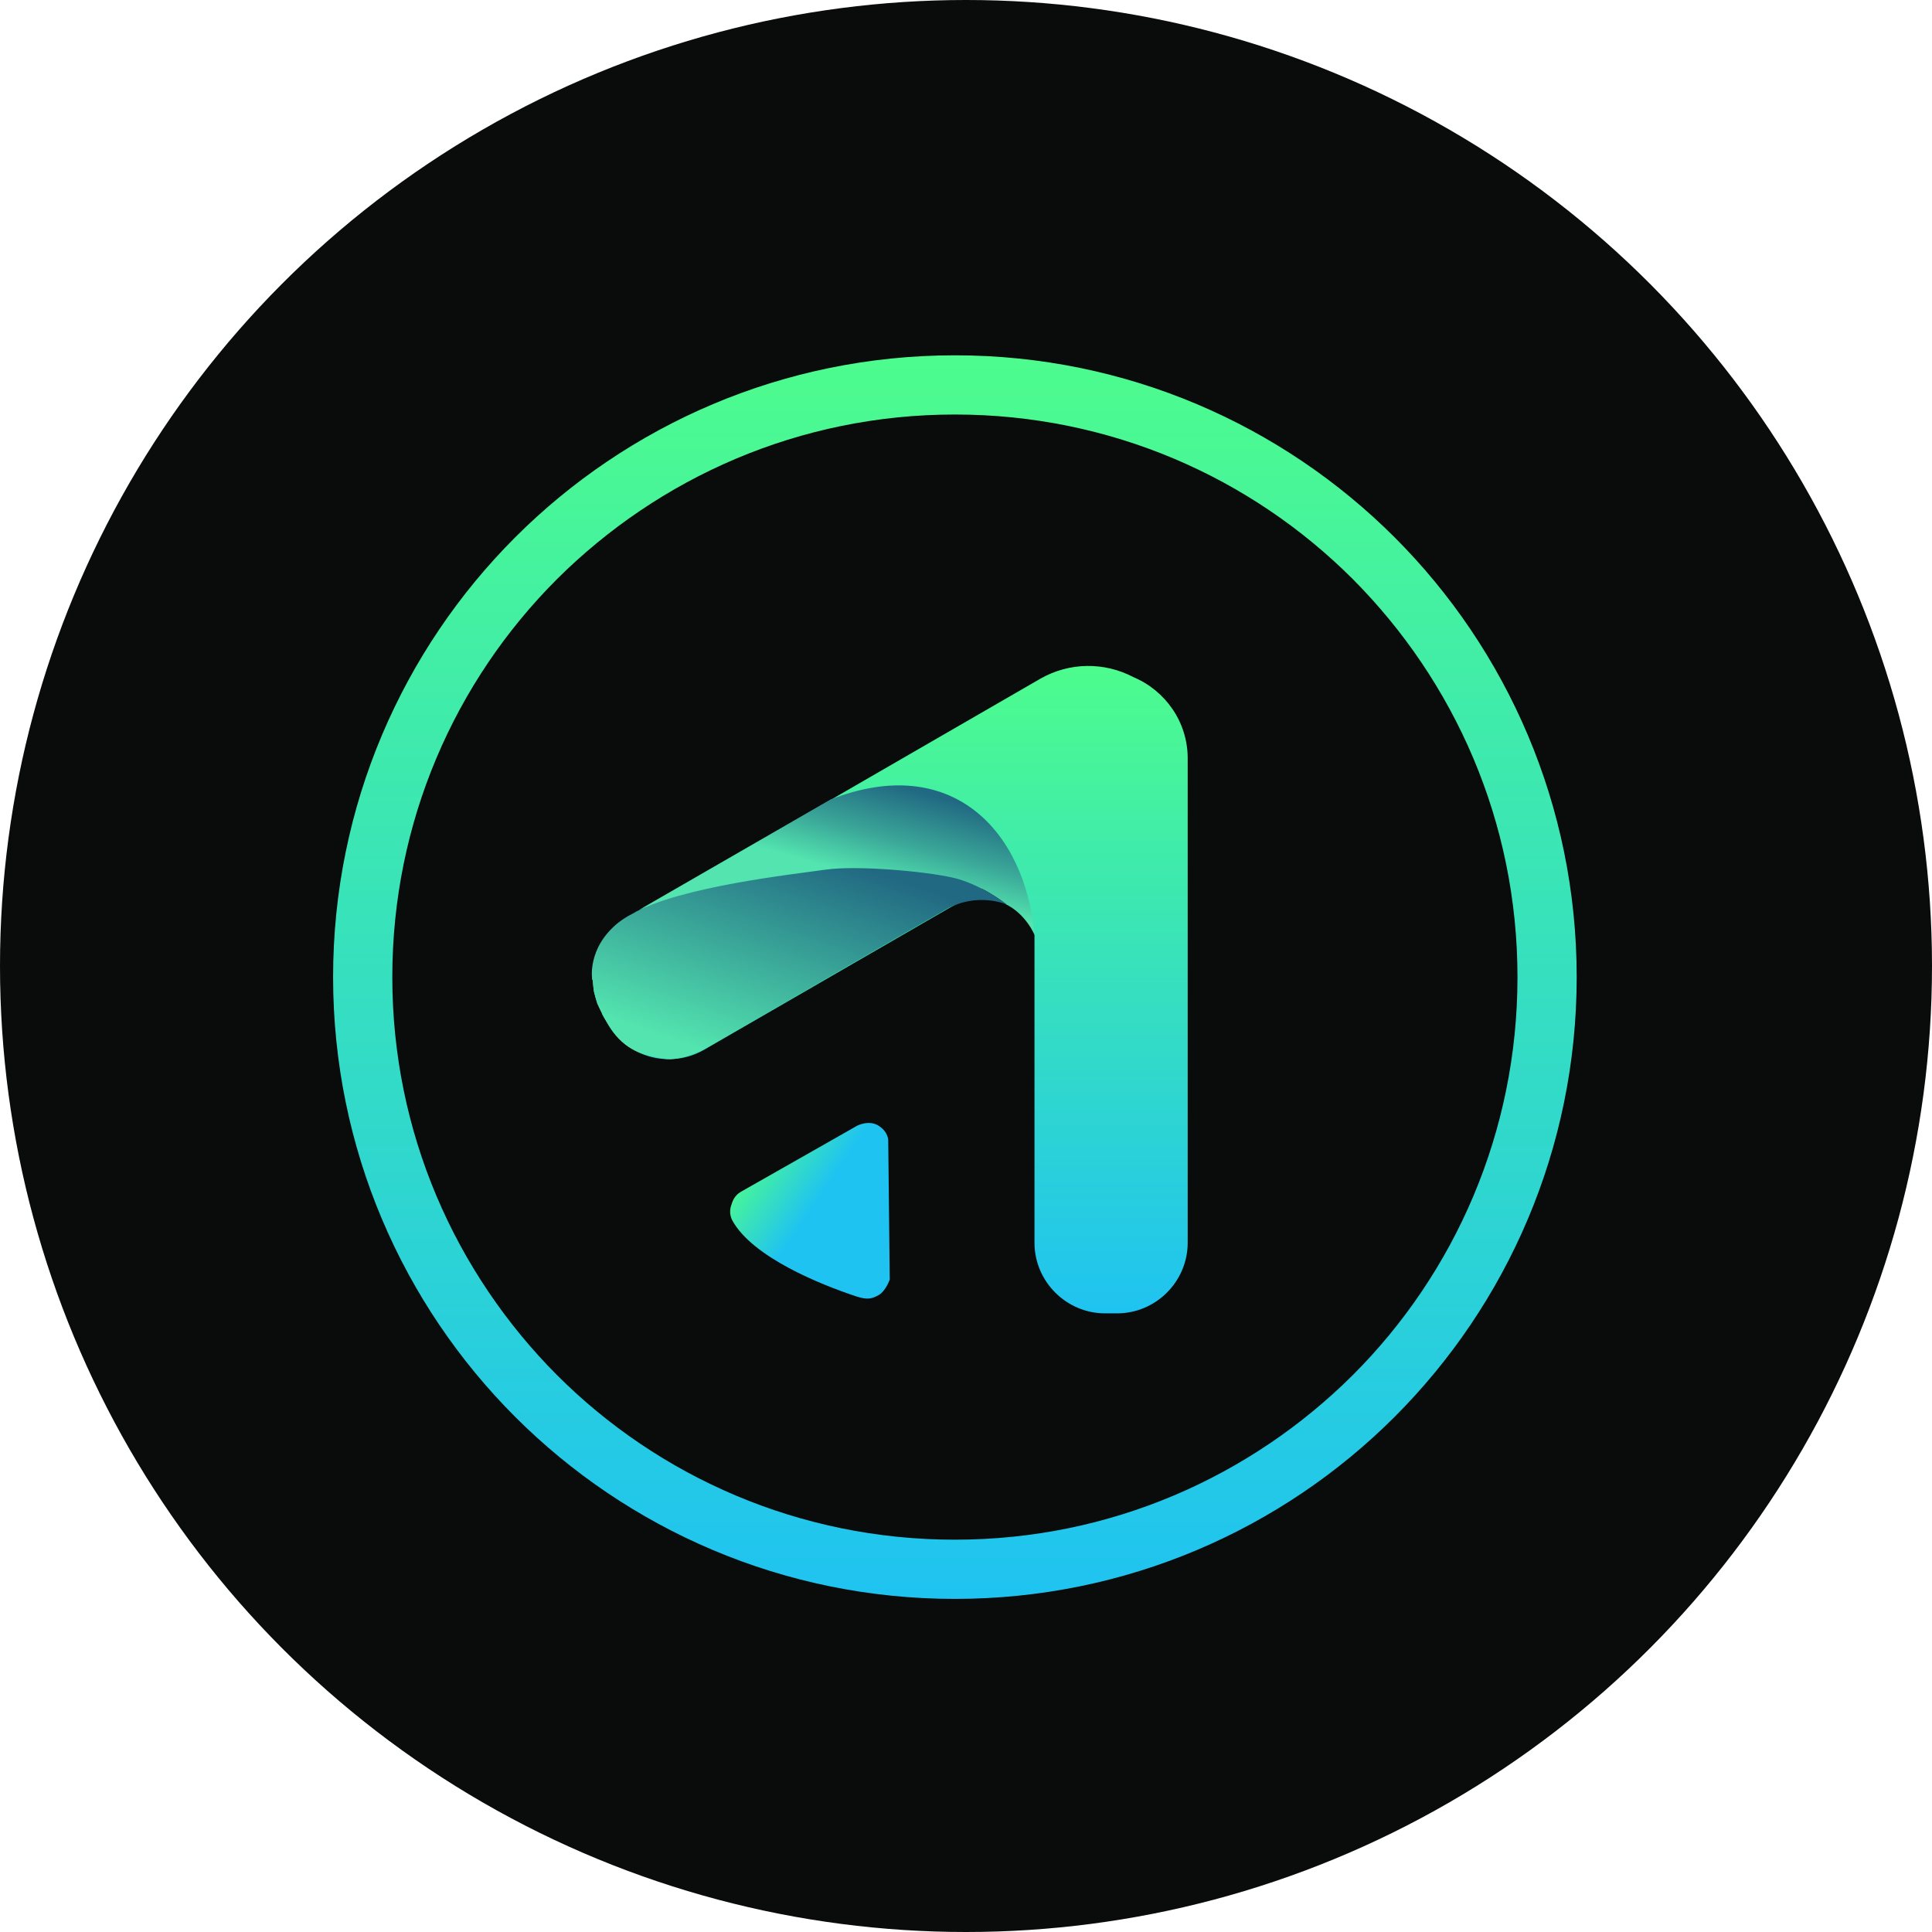 <svg width="87" height="87" viewBox="0 0 87 87" fill="none" xmlns="http://www.w3.org/2000/svg">
<circle cx="43.5" cy="43.5" r="43.5" fill="#0A0C0C"/>
<g clip-path="url(#clip0_357_1084)">
<path fill-rule="evenodd" clip-rule="evenodd" d="M27.096 45.635L27.365 46.106C28.238 47.629 30.187 48.144 31.71 47.27L45.15 39.498L45.957 40.797L46.494 41.715L46.584 42.118V55.962C46.584 57.709 48.018 59.142 49.765 59.142H50.302C52.05 59.142 53.483 57.709 53.483 55.962V34.144C53.483 32.509 52.475 31.098 51.042 30.493C49.72 29.798 48.152 29.821 46.853 30.56L28.283 41.29C26.76 42.163 26.245 44.112 27.118 45.635H27.096Z" fill="url(#paint0_linear_357_1084)"/>
<path fill-rule="evenodd" clip-rule="evenodd" d="M37.176 39.161C38.565 38.959 41.634 39.228 42.91 39.519C44.187 39.811 45.33 40.729 45.33 40.729C45.33 40.729 45.285 40.707 45.218 40.684C46.181 41.11 46.584 42.095 46.584 42.095C46.158 37.391 42.843 33.875 37.4 36.003L28.619 41.065C28.574 41.087 29.694 40.236 37.198 39.139L37.176 39.161ZM43.314 40.639C43.09 40.707 42.843 40.819 42.574 40.953C42.821 40.819 43.067 40.707 43.314 40.639Z" fill="url(#paint1_linear_357_1084)"/>
<path fill-rule="evenodd" clip-rule="evenodd" d="M33.346 53.677L38.274 50.877L38.587 50.698C38.587 50.698 39.125 50.407 39.573 50.698C40.021 50.989 39.998 51.37 39.998 51.37L40.066 57.619C40.066 57.619 39.886 58.135 39.573 58.314C39.259 58.493 39.058 58.538 38.565 58.381C36.885 57.821 33.906 56.611 32.987 54.976C32.83 54.707 32.875 54.394 32.942 54.237C33.032 53.901 33.234 53.744 33.346 53.677Z" fill="url(#paint2_linear_357_1084)"/>
<path d="M43 72C35.272 72 28.261 68.864 23.198 63.802C18.136 58.739 15 51.728 15 44C15 36.272 18.136 29.261 23.198 24.198C28.261 19.136 35.272 16 43 16C50.728 16 57.739 19.136 62.802 24.198C67.864 29.261 71 36.272 71 44C71 51.728 67.864 58.739 62.802 63.802C57.739 68.864 50.728 72 43 72ZM25.08 61.92C29.672 66.512 36.011 69.334 43 69.334C50.011 69.334 56.328 66.49 60.92 61.92C65.512 57.328 68.334 50.989 68.334 44C68.334 36.989 65.49 30.672 60.92 26.08C56.328 21.488 49.989 18.666 43 18.666C35.989 18.666 29.672 21.51 25.08 26.08C20.488 30.672 17.666 37.011 17.666 44C17.666 51.011 20.51 57.328 25.08 61.92Z" fill="url(#paint3_linear_357_1084)"/>
<path fill-rule="evenodd" clip-rule="evenodd" d="M26.67 44.135C26.67 44.135 26.402 42.701 27.858 41.536C28.037 41.402 28.238 41.267 28.462 41.156C30.568 39.923 35.787 39.364 37.176 39.162C38.565 38.96 41.634 39.229 42.91 39.52C44.187 39.812 45.33 40.73 45.33 40.73C45.33 40.73 44.008 40.148 42.597 40.954C41.186 41.76 31.71 47.248 31.71 47.248C31.71 47.248 30.635 47.808 29.896 47.674C29.134 47.517 28.306 47.428 27.589 46.442C27.454 46.218 27.365 46.106 27.186 45.792L26.894 45.188L26.738 44.627L26.693 44.135H26.67Z" fill="url(#paint4_linear_357_1084)"/>
</g>
<defs>
<linearGradient id="paint0_linear_357_1084" x1="40.088" y1="29.988" x2="40.088" y2="59.142" gradientUnits="userSpaceOnUse">
<stop stop-color="#4DFC8D"/>
<stop offset="1" stop-color="#1FC3F1"/>
</linearGradient>
<linearGradient id="paint1_linear_357_1084" x1="39.403" y1="35.067" x2="37.252" y2="42.84" gradientUnits="userSpaceOnUse">
<stop stop-color="#216882"/>
<stop offset="0.298" stop-color="#3AA698"/>
<stop offset="0.541" stop-color="#53E4AF"/>
<stop offset="1" stop-color="#53E4AF"/>
</linearGradient>
<linearGradient id="paint2_linear_357_1084" x1="33.996" y1="51.545" x2="40.156" y2="55.689" gradientUnits="userSpaceOnUse">
<stop stop-color="#4DFC8D"/>
<stop offset="0.502" stop-color="#1FC3F1"/>
<stop offset="1" stop-color="#1FC3F1"/>
</linearGradient>
<linearGradient id="paint3_linear_357_1084" x1="43" y1="16" x2="43" y2="72" gradientUnits="userSpaceOnUse">
<stop stop-color="#4DFC8D"/>
<stop offset="1" stop-color="#1FC3F1"/>
</linearGradient>
<linearGradient id="paint4_linear_357_1084" x1="37.212" y1="38.47" x2="33.964" y2="48.057" gradientUnits="userSpaceOnUse">
<stop stop-color="#216882"/>
<stop offset="1" stop-color="#53E4AF"/>
</linearGradient>
<clipPath id="clip0_357_1084">
<rect width="56" height="56" fill="white" transform="translate(15 16)"/>
</clipPath>
</defs>
</svg>
